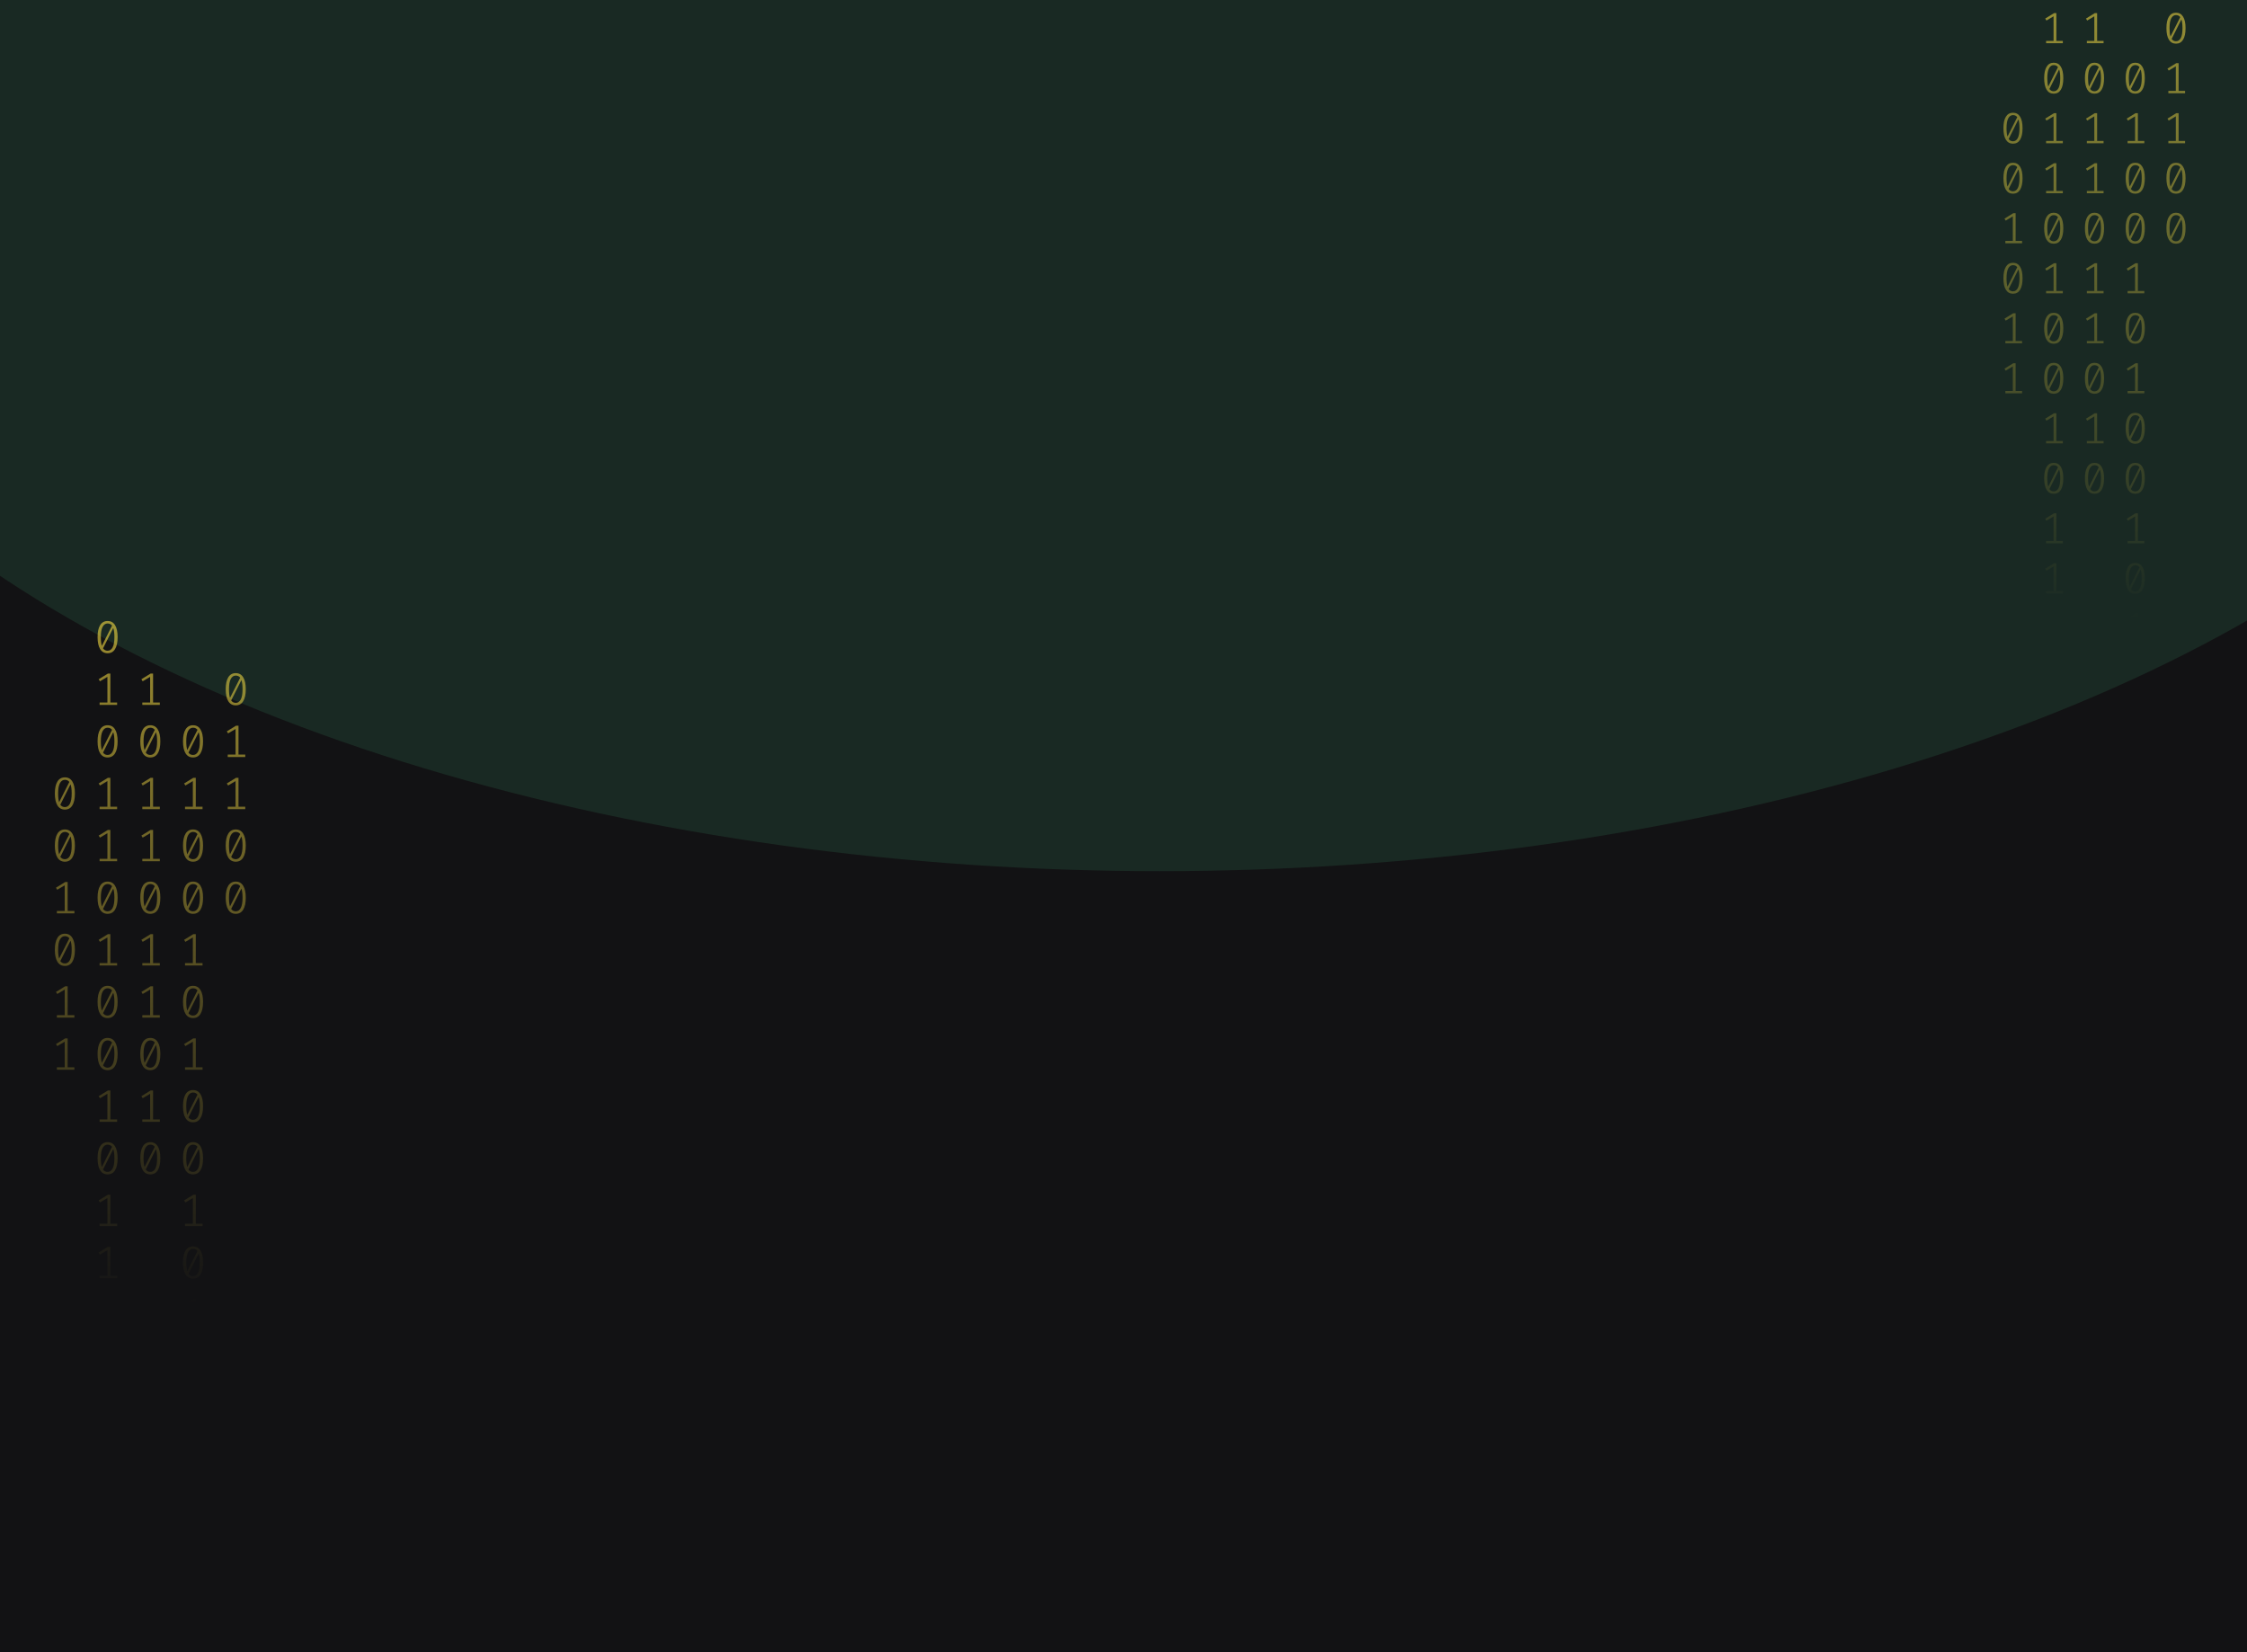 <svg width="1024" height="753" viewBox="0 0 1024 753" fill="none" xmlns="http://www.w3.org/2000/svg">
<g clip-path="url(#clip0_122_130)">
<rect width="1024" height="753" fill="#121214"/>
<g opacity="0.2" filter="url(#filter0_f_122_130)">
<ellipse cx="528.5" cy="47" rx="670.5" ry="350" fill="#35875D"/>
</g>
<path d="M49.035 283C50.53 283 51.662 283.63 52.431 284.891C53.213 286.138 53.605 287.953 53.605 290.336C53.605 292.719 53.213 294.541 52.431 295.802C51.662 297.063 50.53 297.693 49.035 297.693C47.554 297.693 46.422 297.063 45.639 295.802C44.856 294.541 44.465 292.719 44.465 290.336C44.465 287.967 44.856 286.152 45.639 284.891C46.422 283.63 47.554 283 49.035 283ZM45.953 290.336C45.953 292.026 46.107 293.35 46.415 294.306L51.068 285.099C50.579 284.448 49.901 284.122 49.035 284.122C48.071 284.122 47.316 284.635 46.771 285.66C46.226 286.672 45.953 288.23 45.953 290.336ZM49.035 296.55C50.013 296.55 50.775 296.044 51.32 295.033C51.865 294.008 52.137 292.442 52.137 290.336C52.137 288.549 51.963 287.163 51.613 286.18L46.96 295.469C47.463 296.19 48.154 296.55 49.035 296.55Z" fill="url(#paint0_linear_122_130)" fill-opacity="0.6"/>
<path d="M50.293 320.135H53.374V321.236H45.387V320.135H48.951V308.455L45.555 310.471L44.968 309.536L49.161 306.959H50.293V320.135Z" fill="url(#paint1_linear_122_130)" fill-opacity="0.6"/>
<path d="M49.035 330.502C50.53 330.502 51.662 331.133 52.431 332.393C53.213 333.64 53.605 335.455 53.605 337.838C53.605 340.221 53.213 342.043 52.431 343.304C51.662 344.565 50.53 345.195 49.035 345.195C47.554 345.195 46.422 344.565 45.639 343.304C44.856 342.043 44.465 340.221 44.465 337.838C44.465 335.469 44.856 333.654 45.639 332.393C46.422 331.133 47.554 330.502 49.035 330.502ZM45.953 337.838C45.953 339.529 46.107 340.852 46.415 341.808L51.068 332.601C50.579 331.95 49.901 331.624 49.035 331.624C48.071 331.624 47.316 332.137 46.771 333.162C46.226 334.174 45.953 335.732 45.953 337.838ZM49.035 344.052C50.013 344.052 50.775 343.546 51.32 342.535C51.865 341.51 52.137 339.944 52.137 337.838C52.137 336.051 51.963 334.665 51.613 333.682L46.96 342.971C47.463 343.692 48.154 344.052 49.035 344.052Z" fill="url(#paint2_linear_122_130)" fill-opacity="0.6"/>
<path d="M50.293 367.637H53.374V368.738H45.387V367.637H48.951V355.957L45.555 357.973L44.968 357.038L49.161 354.461H50.293V367.637Z" fill="url(#paint3_linear_122_130)" fill-opacity="0.6"/>
<path d="M50.293 391.388H53.374V392.489H45.387V391.388H48.951V379.708L45.555 381.724L44.968 380.789L49.161 378.212H50.293V391.388Z" fill="url(#paint4_linear_122_130)" fill-opacity="0.6"/>
<path d="M49.035 401.755C50.53 401.755 51.662 402.386 52.431 403.646C53.213 404.893 53.605 406.708 53.605 409.091C53.605 411.474 53.213 413.296 52.431 414.557C51.662 415.818 50.53 416.448 49.035 416.448C47.554 416.448 46.422 415.818 45.639 414.557C44.856 413.296 44.465 411.474 44.465 409.091C44.465 406.722 44.856 404.907 45.639 403.646C46.422 402.386 47.554 401.755 49.035 401.755ZM45.953 409.091C45.953 410.782 46.107 412.105 46.415 413.061L51.068 403.854C50.579 403.203 49.901 402.878 49.035 402.878C48.071 402.878 47.316 403.39 46.771 404.415C46.226 405.427 45.953 406.985 45.953 409.091ZM49.035 415.305C50.013 415.305 50.775 414.8 51.32 413.788C51.865 412.763 52.137 411.197 52.137 409.091C52.137 407.304 51.963 405.919 51.613 404.935L46.96 414.225C47.463 414.945 48.154 415.305 49.035 415.305Z" fill="url(#paint5_linear_122_130)" fill-opacity="0.6"/>
<path d="M50.293 438.89H53.374V439.992H45.387V438.89H48.951V427.21L45.555 429.226L44.968 428.291L49.161 425.714H50.293V438.89Z" fill="url(#paint6_linear_122_130)" fill-opacity="0.6"/>
<path d="M49.035 449.257C50.53 449.257 51.662 449.888 52.431 451.149C53.213 452.396 53.605 454.211 53.605 456.594C53.605 458.977 53.213 460.798 52.431 462.059C51.662 463.32 50.53 463.95 49.035 463.95C47.554 463.95 46.422 463.32 45.639 462.059C44.856 460.798 44.465 458.977 44.465 456.594C44.465 454.224 44.856 452.409 45.639 451.149C46.422 449.888 47.554 449.257 49.035 449.257ZM45.953 456.594C45.953 458.284 46.107 459.607 46.415 460.563L51.068 451.356C50.579 450.705 49.901 450.38 49.035 450.38C48.071 450.38 47.316 450.892 46.771 451.918C46.226 452.929 45.953 454.488 45.953 456.594ZM49.035 462.807C50.013 462.807 50.775 462.302 51.32 461.29C51.865 460.265 52.137 458.699 52.137 456.594C52.137 454.806 51.963 453.421 51.613 452.437L46.96 461.727C47.463 462.447 48.154 462.807 49.035 462.807Z" fill="url(#paint7_linear_122_130)" fill-opacity="0.6"/>
<path d="M49.035 473.008C50.53 473.008 51.662 473.639 52.431 474.9C53.213 476.147 53.605 477.962 53.605 480.345C53.605 482.728 53.213 484.549 52.431 485.81C51.662 487.071 50.53 487.701 49.035 487.701C47.554 487.701 46.422 487.071 45.639 485.81C44.856 484.549 44.465 482.728 44.465 480.345C44.465 477.975 44.856 476.16 45.639 474.9C46.422 473.639 47.554 473.008 49.035 473.008ZM45.953 480.345C45.953 482.035 46.107 483.358 46.415 484.314L51.068 475.107C50.579 474.456 49.901 474.131 49.035 474.131C48.071 474.131 47.316 474.643 46.771 475.669C46.226 476.68 45.953 478.239 45.953 480.345ZM49.035 486.558C50.013 486.558 50.775 486.053 51.32 485.041C51.865 484.016 52.137 482.451 52.137 480.345C52.137 478.557 51.963 477.172 51.613 476.188L46.96 485.478C47.463 486.198 48.154 486.558 49.035 486.558Z" fill="url(#paint8_linear_122_130)" fill-opacity="0.6"/>
<path d="M50.293 510.143H53.374V511.245H45.387V510.143H48.951V498.464L45.555 500.48L44.968 499.544L49.161 496.967H50.293V510.143Z" fill="url(#paint9_linear_122_130)" fill-opacity="0.6"/>
<path d="M49.035 520.511C50.53 520.511 51.662 521.141 52.431 522.402C53.213 523.649 53.605 525.464 53.605 527.847C53.605 530.23 53.213 532.052 52.431 533.312C51.662 534.573 50.53 535.204 49.035 535.204C47.554 535.204 46.422 534.573 45.639 533.312C44.856 532.052 44.465 530.23 44.465 527.847C44.465 525.478 44.856 523.663 45.639 522.402C46.422 521.141 47.554 520.511 49.035 520.511ZM45.953 527.847C45.953 529.537 46.107 530.86 46.415 531.816L51.068 522.61C50.579 521.958 49.901 521.633 49.035 521.633C48.071 521.633 47.316 522.145 46.771 523.171C46.226 524.182 45.953 525.741 45.953 527.847ZM49.035 534.061C50.013 534.061 50.775 533.555 51.32 532.543C51.865 531.518 52.137 529.953 52.137 527.847C52.137 526.059 51.963 524.674 51.613 523.69L46.96 532.98C47.463 533.7 48.154 534.061 49.035 534.061Z" fill="url(#paint10_linear_122_130)" fill-opacity="0.6"/>
<path d="M50.293 557.645H53.374V558.747H45.387V557.645H48.951V545.966L45.555 547.982L44.968 547.046L49.161 544.469H50.293V557.645Z" fill="url(#paint11_linear_122_130)" fill-opacity="0.6"/>
<path d="M50.293 581.396H53.374V582.498H45.387V581.396H48.951V569.717L45.555 571.733L44.968 570.798L49.161 568.221H50.293V581.396Z" fill="url(#paint12_linear_122_130)" fill-opacity="0.6"/>
<path d="M87.965 330.502C89.46 330.502 90.592 331.133 91.361 332.393C92.144 333.64 92.535 335.455 92.535 337.838C92.535 340.221 92.144 342.043 91.361 343.304C90.592 344.565 89.46 345.195 87.965 345.195C86.484 345.195 85.352 344.565 84.569 343.304C83.787 342.043 83.395 340.221 83.395 337.838C83.395 335.469 83.787 333.654 84.569 332.393C85.352 331.133 86.484 330.502 87.965 330.502ZM84.884 337.838C84.884 339.529 85.037 340.852 85.345 341.808L89.999 332.601C89.509 331.95 88.832 331.624 87.965 331.624C87.001 331.624 86.246 332.137 85.701 333.162C85.156 334.174 84.884 335.732 84.884 337.838ZM87.965 344.052C88.943 344.052 89.705 343.546 90.25 342.535C90.795 341.51 91.067 339.944 91.067 337.838C91.067 336.051 90.893 334.665 90.543 333.682L85.89 342.971C86.393 343.692 87.085 344.052 87.965 344.052Z" fill="url(#paint13_linear_122_130)" fill-opacity="0.6"/>
<path d="M89.223 367.637H92.304V368.738H84.318V367.637H87.881V355.957L84.485 357.973L83.898 357.038L88.091 354.461H89.223V367.637Z" fill="url(#paint14_linear_122_130)" fill-opacity="0.6"/>
<path d="M87.965 378.004C89.46 378.004 90.592 378.635 91.361 379.895C92.144 381.142 92.535 382.957 92.535 385.34C92.535 387.723 92.144 389.545 91.361 390.806C90.592 392.067 89.46 392.697 87.965 392.697C86.484 392.697 85.352 392.067 84.569 390.806C83.787 389.545 83.395 387.723 83.395 385.34C83.395 382.971 83.787 381.156 84.569 379.895C85.352 378.635 86.484 378.004 87.965 378.004ZM84.884 385.34C84.884 387.031 85.037 388.354 85.345 389.31L89.999 380.103C89.509 379.452 88.832 379.126 87.965 379.126C87.001 379.126 86.246 379.639 85.701 380.664C85.156 381.676 84.884 383.234 84.884 385.34ZM87.965 391.554C88.943 391.554 89.705 391.049 90.25 390.037C90.795 389.012 91.067 387.446 91.067 385.34C91.067 383.553 90.893 382.168 90.543 381.184L85.89 390.474C86.393 391.194 87.085 391.554 87.965 391.554Z" fill="url(#paint15_linear_122_130)" fill-opacity="0.6"/>
<path d="M87.965 401.755C89.46 401.755 90.592 402.386 91.361 403.646C92.144 404.893 92.535 406.708 92.535 409.091C92.535 411.474 92.144 413.296 91.361 414.557C90.592 415.818 89.46 416.448 87.965 416.448C86.484 416.448 85.352 415.818 84.569 414.557C83.787 413.296 83.395 411.474 83.395 409.091C83.395 406.722 83.787 404.907 84.569 403.646C85.352 402.386 86.484 401.755 87.965 401.755ZM84.884 409.091C84.884 410.782 85.037 412.105 85.345 413.061L89.999 403.854C89.509 403.203 88.832 402.878 87.965 402.878C87.001 402.878 86.246 403.39 85.701 404.415C85.156 405.427 84.884 406.985 84.884 409.091ZM87.965 415.305C88.943 415.305 89.705 414.8 90.25 413.788C90.795 412.763 91.067 411.197 91.067 409.091C91.067 407.304 90.893 405.919 90.543 404.935L85.89 414.225C86.393 414.945 87.085 415.305 87.965 415.305Z" fill="url(#paint16_linear_122_130)" fill-opacity="0.6"/>
<path d="M89.223 438.89H92.304V439.992H84.318V438.89H87.881V427.21L84.485 429.226L83.898 428.291L88.091 425.714H89.223V438.89Z" fill="url(#paint17_linear_122_130)" fill-opacity="0.6"/>
<path d="M87.965 449.257C89.46 449.257 90.592 449.888 91.361 451.149C92.144 452.396 92.535 454.211 92.535 456.594C92.535 458.977 92.144 460.798 91.361 462.059C90.592 463.32 89.46 463.95 87.965 463.95C86.484 463.95 85.352 463.32 84.569 462.059C83.787 460.798 83.395 458.977 83.395 456.594C83.395 454.224 83.787 452.409 84.569 451.149C85.352 449.888 86.484 449.257 87.965 449.257ZM84.884 456.594C84.884 458.284 85.037 459.607 85.345 460.563L89.999 451.356C89.509 450.705 88.832 450.38 87.965 450.38C87.001 450.38 86.246 450.892 85.701 451.918C85.156 452.929 84.884 454.488 84.884 456.594ZM87.965 462.807C88.943 462.807 89.705 462.302 90.25 461.29C90.795 460.265 91.067 458.699 91.067 456.594C91.067 454.806 90.893 453.421 90.543 452.437L85.89 461.727C86.393 462.447 87.085 462.807 87.965 462.807Z" fill="url(#paint18_linear_122_130)" fill-opacity="0.6"/>
<path d="M89.223 486.392H92.304V487.494H84.318V486.392H87.881V474.713L84.485 476.728L83.898 475.793L88.091 473.216H89.223V486.392Z" fill="url(#paint19_linear_122_130)" fill-opacity="0.6"/>
<path d="M87.965 496.76C89.46 496.76 90.592 497.39 91.361 498.651C92.144 499.898 92.535 501.713 92.535 504.096C92.535 506.479 92.144 508.301 91.361 509.561C90.592 510.822 89.46 511.453 87.965 511.453C86.484 511.453 85.352 510.822 84.569 509.561C83.787 508.301 83.395 506.479 83.395 504.096C83.395 501.726 83.787 499.911 84.569 498.651C85.352 497.39 86.484 496.76 87.965 496.76ZM84.884 504.096C84.884 505.786 85.037 507.109 85.345 508.065L89.999 498.859C89.509 498.207 88.832 497.882 87.965 497.882C87.001 497.882 86.246 498.394 85.701 499.42C85.156 500.431 84.884 501.99 84.884 504.096ZM87.965 510.31C88.943 510.31 89.705 509.804 90.25 508.792C90.795 507.767 91.067 506.202 91.067 504.096C91.067 502.308 90.893 500.923 90.543 499.939L85.89 509.229C86.393 509.949 87.085 510.31 87.965 510.31Z" fill="url(#paint20_linear_122_130)" fill-opacity="0.6"/>
<path d="M87.965 520.511C89.46 520.511 90.592 521.141 91.361 522.402C92.144 523.649 92.535 525.464 92.535 527.847C92.535 530.23 92.144 532.052 91.361 533.312C90.592 534.573 89.46 535.204 87.965 535.204C86.484 535.204 85.352 534.573 84.569 533.312C83.787 532.052 83.395 530.23 83.395 527.847C83.395 525.478 83.787 523.663 84.569 522.402C85.352 521.141 86.484 520.511 87.965 520.511ZM84.884 527.847C84.884 529.537 85.037 530.86 85.345 531.816L89.999 522.61C89.509 521.958 88.832 521.633 87.965 521.633C87.001 521.633 86.246 522.145 85.701 523.171C85.156 524.182 84.884 525.741 84.884 527.847ZM87.965 534.061C88.943 534.061 89.705 533.555 90.25 532.543C90.795 531.518 91.067 529.953 91.067 527.847C91.067 526.059 90.893 524.674 90.543 523.69L85.89 532.98C86.393 533.7 87.085 534.061 87.965 534.061Z" fill="url(#paint21_linear_122_130)" fill-opacity="0.6"/>
<path d="M89.223 557.645H92.304V558.747H84.318V557.645H87.881V545.966L84.485 547.982L83.898 547.046L88.091 544.469H89.223V557.645Z" fill="url(#paint22_linear_122_130)" fill-opacity="0.6"/>
<path d="M87.965 568.013C89.46 568.013 90.592 568.643 91.361 569.904C92.144 571.151 92.535 572.966 92.535 575.349C92.535 577.732 92.144 579.554 91.361 580.815C90.592 582.075 89.46 582.706 87.965 582.706C86.484 582.706 85.352 582.075 84.569 580.815C83.787 579.554 83.395 577.732 83.395 575.349C83.395 572.98 83.787 571.165 84.569 569.904C85.352 568.643 86.484 568.013 87.965 568.013ZM84.884 575.349C84.884 577.039 85.037 578.362 85.345 579.318L89.999 570.112C89.509 569.461 88.832 569.135 87.965 569.135C87.001 569.135 86.246 569.648 85.701 570.673C85.156 571.684 84.884 573.243 84.884 575.349ZM87.965 581.563C88.943 581.563 89.705 581.057 90.25 580.046C90.795 579.02 91.067 577.455 91.067 575.349C91.067 573.562 90.893 572.176 90.543 571.192L85.89 580.482C86.393 581.202 87.085 581.563 87.965 581.563Z" fill="url(#paint23_linear_122_130)" fill-opacity="0.6"/>
<path d="M89.223 605.148H92.304V606.249H84.318V605.148H87.881V593.468L84.485 595.484L83.898 594.549L88.091 591.972H89.223V605.148Z" fill="url(#paint24_linear_122_130)" fill-opacity="0.6"/>
<path d="M89.223 628.899H92.304V630H84.318V628.899H87.881V617.219L84.485 619.235L83.898 618.3L88.091 615.723H89.223V628.899Z" fill="url(#paint25_linear_122_130)" fill-opacity="0.6"/>
<path d="M29.57 354.253C31.065 354.253 32.197 354.884 32.966 356.144C33.748 357.391 34.14 359.206 34.14 361.589C34.14 363.972 33.748 365.794 32.966 367.055C32.197 368.316 31.065 368.946 29.57 368.946C28.088 368.946 26.956 368.316 26.174 367.055C25.391 365.794 25 363.972 25 361.589C25 359.22 25.391 357.405 26.174 356.144C26.956 354.884 28.088 354.253 29.57 354.253ZM26.488 361.589C26.488 363.28 26.642 364.603 26.95 365.559L31.603 356.352C31.114 355.701 30.436 355.375 29.57 355.375C28.605 355.375 27.851 355.888 27.306 356.913C26.761 357.925 26.488 359.483 26.488 361.589ZM29.57 367.803C30.548 367.803 31.31 367.297 31.855 366.286C32.4 365.261 32.672 363.695 32.672 361.589C32.672 359.802 32.498 358.417 32.148 357.433L27.494 366.722C27.998 367.443 28.689 367.803 29.57 367.803Z" fill="url(#paint26_linear_122_130)" fill-opacity="0.6"/>
<path d="M29.57 378.004C31.065 378.004 32.197 378.635 32.966 379.895C33.748 381.142 34.14 382.957 34.14 385.34C34.14 387.723 33.748 389.545 32.966 390.806C32.197 392.067 31.065 392.697 29.57 392.697C28.088 392.697 26.956 392.067 26.174 390.806C25.391 389.545 25 387.723 25 385.34C25 382.971 25.391 381.156 26.174 379.895C26.956 378.635 28.088 378.004 29.57 378.004ZM26.488 385.34C26.488 387.031 26.642 388.354 26.95 389.31L31.603 380.103C31.114 379.452 30.436 379.126 29.57 379.126C28.605 379.126 27.851 379.639 27.306 380.664C26.761 381.676 26.488 383.234 26.488 385.34ZM29.57 391.554C30.548 391.554 31.31 391.049 31.855 390.037C32.4 389.012 32.672 387.446 32.672 385.34C32.672 383.553 32.498 382.168 32.148 381.184L27.494 390.474C27.998 391.194 28.689 391.554 29.57 391.554Z" fill="url(#paint27_linear_122_130)" fill-opacity="0.6"/>
<path d="M30.828 415.139H33.909V416.24H25.922V415.139H29.486V403.459L26.09 405.475L25.503 404.54L29.696 401.963H30.828V415.139Z" fill="url(#paint28_linear_122_130)" fill-opacity="0.6"/>
<path d="M29.57 425.506C31.065 425.506 32.197 426.137 32.966 427.398C33.748 428.644 34.14 430.459 34.14 432.842C34.14 435.225 33.748 437.047 32.966 438.308C32.197 439.569 31.065 440.199 29.57 440.199C28.088 440.199 26.956 439.569 26.174 438.308C25.391 437.047 25 435.225 25 432.842C25 430.473 25.391 428.658 26.174 427.398C26.956 426.137 28.088 425.506 29.57 425.506ZM26.488 432.842C26.488 434.533 26.642 435.856 26.95 436.812L31.603 427.605C31.114 426.954 30.436 426.629 29.57 426.629C28.605 426.629 27.851 427.141 27.306 428.166C26.761 429.178 26.488 430.737 26.488 432.842ZM29.57 439.056C30.548 439.056 31.31 438.551 31.855 437.539C32.4 436.514 32.672 434.948 32.672 432.842C32.672 431.055 32.498 429.67 32.148 428.686L27.494 437.976C27.998 438.696 28.689 439.056 29.57 439.056Z" fill="url(#paint29_linear_122_130)" fill-opacity="0.6"/>
<path d="M30.828 462.641H33.909V463.743H25.922V462.641H29.486V450.962L26.09 452.977L25.503 452.042L29.696 449.465H30.828V462.641Z" fill="url(#paint30_linear_122_130)" fill-opacity="0.6"/>
<path d="M30.828 486.392H33.909V487.494H25.922V486.392H29.486V474.713L26.09 476.728L25.503 475.793L29.696 473.216H30.828V486.392Z" fill="url(#paint31_linear_122_130)" fill-opacity="0.6"/>
<path d="M69.758 320.135H72.839V321.236H64.853V320.135H68.416V308.455L65.02 310.471L64.433 309.536L68.626 306.959H69.758V320.135Z" fill="url(#paint32_linear_122_130)" fill-opacity="0.6"/>
<path d="M68.5 330.502C69.995 330.502 71.127 331.133 71.896 332.393C72.678 333.64 73.07 335.455 73.07 337.838C73.07 340.221 72.678 342.043 71.896 343.304C71.127 344.565 69.995 345.195 68.5 345.195C67.019 345.195 65.887 344.565 65.104 343.304C64.322 342.043 63.93 340.221 63.93 337.838C63.93 335.469 64.322 333.654 65.104 332.393C65.887 331.133 67.019 330.502 68.5 330.502ZM65.418 337.838C65.418 339.529 65.572 340.852 65.88 341.808L70.533 332.601C70.044 331.95 69.366 331.624 68.5 331.624C67.536 331.624 66.781 332.137 66.236 333.162C65.691 334.174 65.418 335.732 65.418 337.838ZM68.5 344.052C69.478 344.052 70.24 343.546 70.785 342.535C71.33 341.51 71.602 339.944 71.602 337.838C71.602 336.051 71.428 334.665 71.078 333.682L66.425 342.971C66.928 343.692 67.62 344.052 68.5 344.052Z" fill="url(#paint33_linear_122_130)" fill-opacity="0.6"/>
<path d="M69.758 367.637H72.839V368.738H64.853V367.637H68.416V355.957L65.02 357.973L64.433 357.038L68.626 354.461H69.758V367.637Z" fill="url(#paint34_linear_122_130)" fill-opacity="0.6"/>
<path d="M69.758 391.388H72.839V392.489H64.853V391.388H68.416V379.708L65.02 381.724L64.433 380.789L68.626 378.212H69.758V391.388Z" fill="url(#paint35_linear_122_130)" fill-opacity="0.6"/>
<path d="M68.5 401.755C69.995 401.755 71.127 402.386 71.896 403.646C72.678 404.893 73.07 406.708 73.07 409.091C73.07 411.474 72.678 413.296 71.896 414.557C71.127 415.818 69.995 416.448 68.5 416.448C67.019 416.448 65.887 415.818 65.104 414.557C64.322 413.296 63.93 411.474 63.93 409.091C63.93 406.722 64.322 404.907 65.104 403.646C65.887 402.386 67.019 401.755 68.5 401.755ZM65.418 409.091C65.418 410.782 65.572 412.105 65.88 413.061L70.533 403.854C70.044 403.203 69.366 402.878 68.5 402.878C67.536 402.878 66.781 403.39 66.236 404.415C65.691 405.427 65.418 406.985 65.418 409.091ZM68.5 415.305C69.478 415.305 70.24 414.8 70.785 413.788C71.33 412.763 71.602 411.197 71.602 409.091C71.602 407.304 71.428 405.919 71.078 404.935L66.425 414.225C66.928 414.945 67.62 415.305 68.5 415.305Z" fill="url(#paint36_linear_122_130)" fill-opacity="0.6"/>
<path d="M69.758 438.89H72.839V439.992H64.853V438.89H68.416V427.21L65.02 429.226L64.433 428.291L68.626 425.714H69.758V438.89Z" fill="url(#paint37_linear_122_130)" fill-opacity="0.6"/>
<path d="M69.758 462.641H72.839V463.743H64.853V462.641H68.416V450.962L65.02 452.977L64.433 452.042L68.626 449.465H69.758V462.641Z" fill="url(#paint38_linear_122_130)" fill-opacity="0.6"/>
<path d="M68.5 473.008C69.995 473.008 71.127 473.639 71.896 474.9C72.678 476.147 73.07 477.962 73.07 480.345C73.07 482.728 72.678 484.549 71.896 485.81C71.127 487.071 69.995 487.701 68.5 487.701C67.019 487.701 65.887 487.071 65.104 485.81C64.322 484.549 63.93 482.728 63.93 480.345C63.93 477.975 64.322 476.16 65.104 474.9C65.887 473.639 67.019 473.008 68.5 473.008ZM65.418 480.345C65.418 482.035 65.572 483.358 65.88 484.314L70.533 475.107C70.044 474.456 69.366 474.131 68.5 474.131C67.536 474.131 66.781 474.643 66.236 475.669C65.691 476.68 65.418 478.239 65.418 480.345ZM68.5 486.558C69.478 486.558 70.24 486.053 70.785 485.041C71.33 484.016 71.602 482.451 71.602 480.345C71.602 478.557 71.428 477.172 71.078 476.188L66.425 485.478C66.928 486.198 67.62 486.558 68.5 486.558Z" fill="url(#paint39_linear_122_130)" fill-opacity="0.6"/>
<path d="M69.758 510.143H72.839V511.245H64.853V510.143H68.416V498.464L65.02 500.48L64.433 499.544L68.626 496.967H69.758V510.143Z" fill="url(#paint40_linear_122_130)" fill-opacity="0.6"/>
<path d="M68.5 520.511C69.995 520.511 71.127 521.141 71.896 522.402C72.678 523.649 73.07 525.464 73.07 527.847C73.07 530.23 72.678 532.052 71.896 533.312C71.127 534.573 69.995 535.204 68.5 535.204C67.019 535.204 65.887 534.573 65.104 533.312C64.322 532.052 63.93 530.23 63.93 527.847C63.93 525.478 64.322 523.663 65.104 522.402C65.887 521.141 67.019 520.511 68.5 520.511ZM65.418 527.847C65.418 529.537 65.572 530.86 65.88 531.816L70.533 522.61C70.044 521.958 69.366 521.633 68.5 521.633C67.536 521.633 66.781 522.145 66.236 523.171C65.691 524.182 65.418 525.741 65.418 527.847ZM68.5 534.061C69.478 534.061 70.24 533.555 70.785 532.543C71.33 531.518 71.602 529.953 71.602 527.847C71.602 526.059 71.428 524.674 71.078 523.69L66.425 532.98C66.928 533.7 67.62 534.061 68.5 534.061Z" fill="url(#paint41_linear_122_130)" fill-opacity="0.6"/>
<path d="M107.43 306.751C108.926 306.751 110.057 307.381 110.826 308.642C111.609 309.889 112 311.704 112 314.087C112 316.47 111.609 318.292 110.826 319.553C110.057 320.814 108.926 321.444 107.43 321.444C105.949 321.444 104.817 320.814 104.034 319.553C103.252 318.292 102.86 316.47 102.86 314.087C102.86 311.718 103.252 309.903 104.034 308.642C104.817 307.381 105.949 306.751 107.43 306.751ZM104.349 314.087C104.349 315.777 104.502 317.101 104.81 318.057L109.464 308.85C108.974 308.199 108.297 307.873 107.43 307.873C106.466 307.873 105.711 308.386 105.166 309.411C104.621 310.423 104.349 311.981 104.349 314.087ZM107.43 320.301C108.408 320.301 109.17 319.795 109.715 318.784C110.26 317.759 110.533 316.193 110.533 314.087C110.533 312.3 110.358 310.914 110.009 309.931L105.355 319.22C105.858 319.941 106.55 320.301 107.43 320.301Z" fill="url(#paint42_linear_122_130)" fill-opacity="0.6"/>
<path d="M108.688 343.886H111.769V344.987H103.783V343.886H107.346V332.206L103.95 334.222L103.363 333.287L107.556 330.71H108.688V343.886Z" fill="url(#paint43_linear_122_130)" fill-opacity="0.6"/>
<path d="M108.688 367.637H111.769V368.738H103.783V367.637H107.346V355.957L103.95 357.973L103.363 357.038L107.556 354.461H108.688V367.637Z" fill="url(#paint44_linear_122_130)" fill-opacity="0.6"/>
<path d="M107.43 378.004C108.926 378.004 110.057 378.635 110.826 379.895C111.609 381.142 112 382.957 112 385.34C112 387.723 111.609 389.545 110.826 390.806C110.057 392.067 108.926 392.697 107.43 392.697C105.949 392.697 104.817 392.067 104.034 390.806C103.252 389.545 102.86 387.723 102.86 385.34C102.86 382.971 103.252 381.156 104.034 379.895C104.817 378.635 105.949 378.004 107.43 378.004ZM104.349 385.34C104.349 387.031 104.502 388.354 104.81 389.31L109.464 380.103C108.974 379.452 108.297 379.126 107.43 379.126C106.466 379.126 105.711 379.639 105.166 380.664C104.621 381.676 104.349 383.234 104.349 385.34ZM107.43 391.554C108.408 391.554 109.17 391.049 109.715 390.037C110.26 389.012 110.533 387.446 110.533 385.34C110.533 383.553 110.358 382.168 110.009 381.184L105.355 390.474C105.858 391.194 106.55 391.554 107.43 391.554Z" fill="url(#paint45_linear_122_130)" fill-opacity="0.6"/>
<path d="M107.43 401.755C108.926 401.755 110.057 402.386 110.826 403.646C111.609 404.893 112 406.708 112 409.091C112 411.474 111.609 413.296 110.826 414.557C110.057 415.818 108.926 416.448 107.43 416.448C105.949 416.448 104.817 415.818 104.034 414.557C103.252 413.296 102.86 411.474 102.86 409.091C102.86 406.722 103.252 404.907 104.034 403.646C104.817 402.386 105.949 401.755 107.43 401.755ZM104.349 409.091C104.349 410.782 104.502 412.105 104.81 413.061L109.464 403.854C108.974 403.203 108.297 402.878 107.43 402.878C106.466 402.878 105.711 403.39 105.166 404.415C104.621 405.427 104.349 406.985 104.349 409.091ZM107.43 415.305C108.408 415.305 109.17 414.8 109.715 413.788C110.26 412.763 110.533 411.197 110.533 409.091C110.533 407.304 110.358 405.919 110.009 404.935L105.355 414.225C105.858 414.945 106.55 415.305 107.43 415.305Z" fill="url(#paint46_linear_122_130)" fill-opacity="0.6"/>
<g opacity="0.6">
<path d="M935.93 -17C937.356 -17 938.436 -16.395 939.17 -15.185C939.916 -13.989 940.29 -12.247 940.29 -9.96C940.29 -7.673 939.916 -5.925 939.17 -4.715C938.436 -3.505 937.356 -2.9 935.93 -2.9C934.517 -2.9 933.437 -3.505 932.69 -4.715C931.943 -5.925 931.57 -7.673 931.57 -9.96C931.57 -12.233 931.943 -13.975 932.69 -15.185C933.437 -16.395 934.517 -17 935.93 -17ZM932.99 -9.96C932.99 -8.338 933.137 -7.068 933.43 -6.151L937.87 -14.986C937.403 -15.611 936.756 -15.923 935.93 -15.923C935.01 -15.923 934.29 -15.431 933.77 -14.447C933.25 -13.477 932.99 -11.981 932.99 -9.96ZM935.93 -3.997C936.863 -3.997 937.59 -4.482 938.11 -5.453C938.63 -6.436 938.89 -7.939 938.89 -9.96C938.89 -11.675 938.723 -13.005 938.39 -13.949L933.95 -5.034C934.43 -4.342 935.09 -3.997 935.93 -3.997Z" fill="url(#paint47_linear_122_130)"/>
<path d="M937.13 18.637H940.07V19.694H932.45V18.637H935.85V7.428L932.61 9.363L932.05 8.465L936.05 5.992H937.13V18.637Z" fill="url(#paint48_linear_122_130)"/>
<path d="M935.93 28.586C937.356 28.586 938.436 29.191 939.17 30.401C939.916 31.597 940.29 33.339 940.29 35.626C940.29 37.913 939.916 39.661 939.17 40.871C938.436 42.081 937.356 42.686 935.93 42.686C934.517 42.686 933.437 42.081 932.69 40.871C931.943 39.661 931.57 37.913 931.57 35.626C931.57 33.352 931.943 31.61 932.69 30.401C933.437 29.191 934.517 28.586 935.93 28.586ZM932.99 35.626C932.99 37.248 933.137 38.518 933.43 39.435L937.87 30.6C937.403 29.975 936.756 29.663 935.93 29.663C935.01 29.663 934.29 30.154 933.77 31.138C933.25 32.109 932.99 33.605 932.99 35.626ZM935.93 41.589C936.863 41.589 937.59 41.104 938.11 40.133C938.63 39.149 938.89 37.647 938.89 35.626C938.89 33.911 938.723 32.581 938.39 31.637L933.95 40.552C934.43 41.243 935.09 41.589 935.93 41.589Z" fill="url(#paint49_linear_122_130)"/>
<path d="M937.13 64.222H940.07V65.279H932.45V64.222H935.85V53.014L932.61 54.948L932.05 54.051L936.05 51.578H937.13V64.222Z" fill="url(#paint50_linear_122_130)"/>
<path d="M937.13 87.015H940.07V88.072H932.45V87.015H935.85V75.807L932.61 77.741L932.05 76.844L936.05 74.371H937.13V87.015Z" fill="url(#paint51_linear_122_130)"/>
<path d="M935.93 96.964C937.356 96.964 938.436 97.569 939.17 98.779C939.916 99.975 940.29 101.717 940.29 104.004C940.29 106.291 939.916 108.039 939.17 109.249C938.436 110.459 937.356 111.064 935.93 111.064C934.517 111.064 933.437 110.459 932.69 109.249C931.943 108.039 931.57 106.291 931.57 104.004C931.57 101.731 931.943 99.989 932.69 98.779C933.437 97.569 934.517 96.964 935.93 96.964ZM932.99 104.004C932.99 105.626 933.137 106.896 933.43 107.813L937.87 98.978C937.403 98.353 936.756 98.041 935.93 98.041C935.01 98.041 934.29 98.533 933.77 99.517C933.25 100.487 932.99 101.983 932.99 104.004ZM935.93 109.967C936.863 109.967 937.59 109.482 938.11 108.511C938.63 107.528 938.89 106.025 938.89 104.004C938.89 102.289 938.723 100.959 938.39 100.015L933.95 108.93C934.43 109.622 935.09 109.967 935.93 109.967Z" fill="url(#paint52_linear_122_130)"/>
<path d="M937.13 132.601H940.07V133.658H932.45V132.601H935.85V121.392L932.61 123.327L932.05 122.429L936.05 119.956H937.13V132.601Z" fill="url(#paint53_linear_122_130)"/>
<path d="M935.93 142.55C937.356 142.55 938.436 143.155 939.17 144.365C939.916 145.561 940.29 147.303 940.29 149.59C940.29 151.877 939.916 153.625 939.17 154.835C938.436 156.045 937.356 156.65 935.93 156.65C934.517 156.65 933.437 156.045 932.69 154.835C931.943 153.625 931.57 151.877 931.57 149.59C931.57 147.316 931.943 145.574 932.69 144.365C933.437 143.155 934.517 142.55 935.93 142.55ZM932.99 149.59C932.99 151.212 933.137 152.482 933.43 153.399L937.87 144.564C937.403 143.939 936.756 143.627 935.93 143.627C935.01 143.627 934.29 144.119 933.77 145.102C933.25 146.073 932.99 147.569 932.99 149.59ZM935.93 155.553C936.863 155.553 937.59 155.068 938.11 154.097C938.63 153.113 938.89 151.611 938.89 149.59C938.89 147.875 938.723 146.545 938.39 145.601L933.95 154.516C934.43 155.207 935.09 155.553 935.93 155.553Z" fill="url(#paint54_linear_122_130)"/>
<path d="M935.93 165.342C937.356 165.342 938.436 165.947 939.17 167.157C939.916 168.354 940.29 170.096 940.29 172.383C940.29 174.669 939.916 176.418 939.17 177.628C938.436 178.838 937.356 179.443 935.93 179.443C934.517 179.443 933.437 178.838 932.69 177.628C931.943 176.418 931.57 174.669 931.57 172.383C931.57 170.109 931.943 168.367 932.69 167.157C933.437 165.947 934.517 165.342 935.93 165.342ZM932.99 172.383C932.99 174.005 933.137 175.274 933.43 176.192L937.87 167.357C937.403 166.732 936.756 166.419 935.93 166.419C935.01 166.419 934.29 166.911 933.77 167.895C933.25 168.866 932.99 170.362 932.99 172.383ZM935.93 178.346C936.863 178.346 937.59 177.86 938.11 176.89C938.63 175.906 938.89 174.404 938.89 172.383C938.89 170.667 938.723 169.338 938.39 168.394L933.95 177.309C934.43 178 935.09 178.346 935.93 178.346Z" fill="url(#paint55_linear_122_130)"/>
<path d="M937.13 200.979H940.07V202.036H932.45V200.979H935.85V189.771L932.61 191.705L932.05 190.808L936.05 188.335H937.13V200.979Z" fill="url(#paint56_linear_122_130)"/>
<path d="M935.93 210.928C937.356 210.928 938.436 211.533 939.17 212.743C939.916 213.94 940.29 215.681 940.29 217.968C940.29 220.255 939.916 222.003 939.17 223.213C938.436 224.423 937.356 225.028 935.93 225.028C934.517 225.028 933.437 224.423 932.69 223.213C931.943 222.003 931.57 220.255 931.57 217.968C931.57 215.695 931.943 213.953 932.69 212.743C933.437 211.533 934.517 210.928 935.93 210.928ZM932.99 217.968C932.99 219.59 933.137 220.86 933.43 221.777L937.87 212.942C937.403 212.317 936.756 212.005 935.93 212.005C935.01 212.005 934.29 212.497 933.77 213.481C933.25 214.451 932.99 215.947 932.99 217.968ZM935.93 223.931C936.863 223.931 937.59 223.446 938.11 222.475C938.63 221.492 938.89 219.989 938.89 217.968C938.89 216.253 938.723 214.923 938.39 213.979L933.95 222.894C934.43 223.586 935.09 223.931 935.93 223.931Z" fill="url(#paint57_linear_122_130)"/>
<path d="M937.13 246.565H940.07V247.622H932.45V246.565H935.85V235.356L932.61 237.291L932.05 236.393L936.05 233.92H937.13V246.565Z" fill="url(#paint58_linear_122_130)"/>
<path d="M937.13 269.357H940.07V270.414H932.45V269.357H935.85V258.149L932.61 260.084L932.05 259.186L936.05 256.713H937.13V269.357Z" fill="url(#paint59_linear_122_130)"/>
<path d="M973.07 28.586C974.497 28.586 975.577 29.191 976.31 30.401C977.057 31.597 977.43 33.339 977.43 35.626C977.43 37.913 977.057 39.661 976.31 40.871C975.577 42.081 974.497 42.686 973.07 42.686C971.657 42.686 970.577 42.081 969.83 40.871C969.084 39.661 968.71 37.913 968.71 35.626C968.71 33.352 969.084 31.61 969.83 30.401C970.577 29.191 971.657 28.586 973.07 28.586ZM970.13 35.626C970.13 37.248 970.277 38.518 970.57 39.435L975.01 30.6C974.543 29.975 973.897 29.663 973.07 29.663C972.15 29.663 971.43 30.154 970.91 31.138C970.39 32.109 970.13 33.605 970.13 35.626ZM973.07 41.589C974.003 41.589 974.73 41.104 975.25 40.133C975.77 39.149 976.03 37.647 976.03 35.626C976.03 33.911 975.863 32.581 975.53 31.637L971.09 40.552C971.57 41.243 972.23 41.589 973.07 41.589Z" fill="url(#paint60_linear_122_130)"/>
<path d="M974.27 64.222H977.21V65.279H969.59V64.222H972.99V53.014L969.75 54.948L969.19 54.051L973.19 51.578H974.27V64.222Z" fill="url(#paint61_linear_122_130)"/>
<path d="M973.07 74.171C974.497 74.171 975.577 74.776 976.31 75.986C977.057 77.183 977.43 78.924 977.43 81.211C977.43 83.498 977.057 85.247 976.31 86.457C975.577 87.666 974.497 88.271 973.07 88.271C971.657 88.271 970.577 87.666 969.83 86.457C969.084 85.247 968.71 83.498 968.71 81.211C968.71 78.938 969.084 77.196 969.83 75.986C970.577 74.776 971.657 74.171 973.07 74.171ZM970.13 81.211C970.13 82.833 970.277 84.103 970.57 85.021L975.01 76.186C974.543 75.561 973.897 75.248 973.07 75.248C972.15 75.248 971.43 75.74 970.91 76.724C970.39 77.695 970.13 79.19 970.13 81.211ZM973.07 87.174C974.003 87.174 974.73 86.689 975.25 85.719C975.77 84.735 976.03 83.232 976.03 81.211C976.03 79.496 975.863 78.167 975.53 77.223L971.09 86.137C971.57 86.829 972.23 87.174 973.07 87.174Z" fill="url(#paint62_linear_122_130)"/>
<path d="M973.07 96.964C974.497 96.964 975.577 97.569 976.31 98.779C977.057 99.975 977.43 101.717 977.43 104.004C977.43 106.291 977.057 108.039 976.31 109.249C975.577 110.459 974.497 111.064 973.07 111.064C971.657 111.064 970.577 110.459 969.83 109.249C969.084 108.039 968.71 106.291 968.71 104.004C968.71 101.731 969.084 99.989 969.83 98.779C970.577 97.569 971.657 96.964 973.07 96.964ZM970.13 104.004C970.13 105.626 970.277 106.896 970.57 107.813L975.01 98.978C974.543 98.353 973.897 98.041 973.07 98.041C972.15 98.041 971.43 98.533 970.91 99.517C970.39 100.487 970.13 101.983 970.13 104.004ZM973.07 109.967C974.003 109.967 974.73 109.482 975.25 108.511C975.77 107.528 976.03 106.025 976.03 104.004C976.03 102.289 975.863 100.959 975.53 100.015L971.09 108.93C971.57 109.622 972.23 109.967 973.07 109.967Z" fill="url(#paint63_linear_122_130)"/>
<path d="M974.27 132.601H977.21V133.658H969.59V132.601H972.99V121.392L969.75 123.327L969.19 122.429L973.19 119.956H974.27V132.601Z" fill="url(#paint64_linear_122_130)"/>
<path d="M973.07 142.55C974.497 142.55 975.577 143.155 976.31 144.365C977.057 145.561 977.43 147.303 977.43 149.59C977.43 151.877 977.057 153.625 976.31 154.835C975.577 156.045 974.497 156.65 973.07 156.65C971.657 156.65 970.577 156.045 969.83 154.835C969.084 153.625 968.71 151.877 968.71 149.59C968.71 147.316 969.084 145.574 969.83 144.365C970.577 143.155 971.657 142.55 973.07 142.55ZM970.13 149.59C970.13 151.212 970.277 152.482 970.57 153.399L975.01 144.564C974.543 143.939 973.897 143.627 973.07 143.627C972.15 143.627 971.43 144.119 970.91 145.102C970.39 146.073 970.13 147.569 970.13 149.59ZM973.07 155.553C974.003 155.553 974.73 155.068 975.25 154.097C975.77 153.113 976.03 151.611 976.03 149.59C976.03 147.875 975.863 146.545 975.53 145.601L971.09 154.516C971.57 155.207 972.23 155.553 973.07 155.553Z" fill="url(#paint65_linear_122_130)"/>
<path d="M974.27 178.186H977.21V179.243H969.59V178.186H972.99V166.978L969.75 168.912L969.19 168.015L973.19 165.542H974.27V178.186Z" fill="url(#paint66_linear_122_130)"/>
<path d="M973.07 188.135C974.497 188.135 975.577 188.74 976.31 189.95C977.057 191.147 977.43 192.888 977.43 195.175C977.43 197.462 977.057 199.211 976.31 200.421C975.577 201.63 974.497 202.235 973.07 202.235C971.657 202.235 970.577 201.63 969.83 200.421C969.084 199.211 968.71 197.462 968.71 195.175C968.71 192.902 969.084 191.16 969.83 189.95C970.577 188.74 971.657 188.135 973.07 188.135ZM970.13 195.175C970.13 196.797 970.277 198.067 970.57 198.985L975.01 190.15C974.543 189.525 973.897 189.212 973.07 189.212C972.15 189.212 971.43 189.704 970.91 190.688C970.39 191.659 970.13 193.154 970.13 195.175ZM973.07 201.139C974.003 201.139 974.73 200.653 975.25 199.683C975.77 198.699 976.03 197.196 976.03 195.175C976.03 193.46 975.863 192.131 975.53 191.187L971.09 200.101C971.57 200.793 972.23 201.139 973.07 201.139Z" fill="url(#paint67_linear_122_130)"/>
<path d="M973.07 210.928C974.497 210.928 975.577 211.533 976.31 212.743C977.057 213.94 977.43 215.681 977.43 217.968C977.43 220.255 977.057 222.003 976.31 223.213C975.577 224.423 974.497 225.028 973.07 225.028C971.657 225.028 970.577 224.423 969.83 223.213C969.084 222.003 968.71 220.255 968.71 217.968C968.71 215.695 969.084 213.953 969.83 212.743C970.577 211.533 971.657 210.928 973.07 210.928ZM970.13 217.968C970.13 219.59 970.277 220.86 970.57 221.777L975.01 212.942C974.543 212.317 973.897 212.005 973.07 212.005C972.15 212.005 971.43 212.497 970.91 213.481C970.39 214.451 970.13 215.947 970.13 217.968ZM973.07 223.931C974.003 223.931 974.73 223.446 975.25 222.475C975.77 221.492 976.03 219.989 976.03 217.968C976.03 216.253 975.863 214.923 975.53 213.979L971.09 222.894C971.57 223.586 972.23 223.931 973.07 223.931Z" fill="url(#paint68_linear_122_130)"/>
<path d="M974.27 246.565H977.21V247.622H969.59V246.565H972.99V235.356L969.75 237.291L969.19 236.393L973.19 233.92H974.27V246.565Z" fill="url(#paint69_linear_122_130)"/>
<path d="M973.07 256.514C974.497 256.514 975.577 257.119 976.31 258.329C977.057 259.525 977.43 261.267 977.43 263.554C977.43 265.841 977.057 267.589 976.31 268.799C975.577 270.009 974.497 270.614 973.07 270.614C971.657 270.614 970.577 270.009 969.83 268.799C969.084 267.589 968.71 265.841 968.71 263.554C968.71 261.28 969.084 259.538 969.83 258.329C970.577 257.119 971.657 256.514 973.07 256.514ZM970.13 263.554C970.13 265.176 970.277 266.446 970.57 267.363L975.01 258.528C974.543 257.903 973.897 257.591 973.07 257.591C972.15 257.591 971.43 258.083 970.91 259.066C970.39 260.037 970.13 261.533 970.13 263.554ZM973.07 269.517C974.003 269.517 974.73 269.032 975.25 268.061C975.77 267.077 976.03 265.575 976.03 263.554C976.03 261.839 975.863 260.509 975.53 259.565L971.09 268.48C971.57 269.171 972.23 269.517 973.07 269.517Z" fill="url(#paint70_linear_122_130)"/>
<path d="M974.27 292.15H977.21V293.207H969.59V292.15H972.99V280.942L969.75 282.876L969.19 281.979L973.19 279.506H974.27V292.15Z" fill="url(#paint71_linear_122_130)"/>
<path d="M974.27 314.943H977.21V316H969.59V314.943H972.99V303.735L969.75 305.669L969.19 304.772L973.19 302.299H974.27V314.943Z" fill="url(#paint72_linear_122_130)"/>
<path d="M917.36 51.378C918.786 51.378 919.866 51.983 920.599 53.193C921.346 54.39 921.719 56.132 921.719 58.419C921.719 60.705 921.346 62.454 920.599 63.664C919.866 64.874 918.786 65.479 917.36 65.479C915.946 65.479 914.867 64.874 914.12 63.664C913.373 62.454 913 60.705 913 58.419C913 56.145 913.373 54.403 914.12 53.193C914.867 51.983 915.946 51.378 917.36 51.378ZM914.42 58.419C914.42 60.041 914.567 61.31 914.86 62.228L919.3 53.393C918.833 52.768 918.186 52.455 917.36 52.455C916.44 52.455 915.72 52.947 915.2 53.931C914.68 54.902 914.42 56.398 914.42 58.419ZM917.36 64.382C918.293 64.382 919.02 63.896 919.54 62.926C920.06 61.942 920.319 60.44 920.319 58.419C920.319 56.703 920.153 55.374 919.82 54.43L915.38 63.345C915.86 64.036 916.52 64.382 917.36 64.382Z" fill="url(#paint73_linear_122_130)"/>
<path d="M917.36 74.171C918.786 74.171 919.866 74.776 920.599 75.986C921.346 77.183 921.719 78.924 921.719 81.211C921.719 83.498 921.346 85.247 920.599 86.457C919.866 87.666 918.786 88.271 917.36 88.271C915.946 88.271 914.867 87.666 914.12 86.457C913.373 85.247 913 83.498 913 81.211C913 78.938 913.373 77.196 914.12 75.986C914.867 74.776 915.946 74.171 917.36 74.171ZM914.42 81.211C914.42 82.833 914.567 84.103 914.86 85.021L919.3 76.186C918.833 75.561 918.186 75.248 917.36 75.248C916.44 75.248 915.72 75.74 915.2 76.724C914.68 77.695 914.42 79.19 914.42 81.211ZM917.36 87.174C918.293 87.174 919.02 86.689 919.54 85.719C920.06 84.735 920.319 83.232 920.319 81.211C920.319 79.496 920.153 78.167 919.82 77.223L915.38 86.137C915.86 86.829 916.52 87.174 917.36 87.174Z" fill="url(#paint74_linear_122_130)"/>
<path d="M918.56 109.808H921.499V110.865H913.88V109.808H917.28V98.599L914.04 100.534L913.48 99.636L917.48 97.163H918.56V109.808Z" fill="url(#paint75_linear_122_130)"/>
<path d="M917.36 119.757C918.786 119.757 919.866 120.362 920.599 121.572C921.346 122.768 921.719 124.51 921.719 126.797C921.719 129.084 921.346 130.832 920.599 132.042C919.866 133.252 918.786 133.857 917.36 133.857C915.946 133.857 914.867 133.252 914.12 132.042C913.373 130.832 913 129.084 913 126.797C913 124.523 913.373 122.782 914.12 121.572C914.867 120.362 915.946 119.757 917.36 119.757ZM914.42 126.797C914.42 128.419 914.567 129.689 914.86 130.606L919.3 121.771C918.833 121.146 918.186 120.834 917.36 120.834C916.44 120.834 915.72 121.326 915.2 122.31C914.68 123.28 914.42 124.776 914.42 126.797ZM917.36 132.76C918.293 132.76 919.02 132.275 919.54 131.304C920.06 130.32 920.319 128.818 920.319 126.797C920.319 125.082 920.153 123.752 919.82 122.808L915.38 131.723C915.86 132.414 916.52 132.76 917.36 132.76Z" fill="url(#paint76_linear_122_130)"/>
<path d="M918.56 155.393H921.499V156.45H913.88V155.393H917.28V144.185L914.04 146.12L913.48 145.222L917.48 142.749H918.56V155.393Z" fill="url(#paint77_linear_122_130)"/>
<path d="M918.56 178.186H921.499V179.243H913.88V178.186H917.28V166.978L914.04 168.912L913.48 168.015L917.48 165.542H918.56V178.186Z" fill="url(#paint78_linear_122_130)"/>
<path d="M955.7 18.637H958.64V19.694H951.02V18.637H954.42V7.428L951.18 9.363L950.62 8.465L954.62 5.992H955.7V18.637Z" fill="url(#paint79_linear_122_130)"/>
<path d="M954.5 28.586C955.927 28.586 957.006 29.191 957.74 30.401C958.486 31.597 958.86 33.339 958.86 35.626C958.86 37.913 958.486 39.661 957.74 40.871C957.006 42.081 955.927 42.686 954.5 42.686C953.087 42.686 952.007 42.081 951.26 40.871C950.514 39.661 950.14 37.913 950.14 35.626C950.14 33.352 950.514 31.61 951.26 30.401C952.007 29.191 953.087 28.586 954.5 28.586ZM951.56 35.626C951.56 37.248 951.707 38.518 952 39.435L956.44 30.6C955.973 29.975 955.327 29.663 954.5 29.663C953.58 29.663 952.86 30.154 952.34 31.138C951.82 32.109 951.56 33.605 951.56 35.626ZM954.5 41.589C955.433 41.589 956.16 41.104 956.68 40.133C957.2 39.149 957.46 37.647 957.46 35.626C957.46 33.911 957.293 32.581 956.96 31.637L952.52 40.552C953 41.243 953.66 41.589 954.5 41.589Z" fill="url(#paint80_linear_122_130)"/>
<path d="M955.7 64.222H958.64V65.279H951.02V64.222H954.42V53.014L951.18 54.948L950.62 54.051L954.62 51.578H955.7V64.222Z" fill="url(#paint81_linear_122_130)"/>
<path d="M955.7 87.015H958.64V88.072H951.02V87.015H954.42V75.807L951.18 77.741L950.62 76.844L954.62 74.371H955.7V87.015Z" fill="url(#paint82_linear_122_130)"/>
<path d="M954.5 96.964C955.927 96.964 957.006 97.569 957.74 98.779C958.486 99.975 958.86 101.717 958.86 104.004C958.86 106.291 958.486 108.039 957.74 109.249C957.006 110.459 955.927 111.064 954.5 111.064C953.087 111.064 952.007 110.459 951.26 109.249C950.514 108.039 950.14 106.291 950.14 104.004C950.14 101.731 950.514 99.989 951.26 98.779C952.007 97.569 953.087 96.964 954.5 96.964ZM951.56 104.004C951.56 105.626 951.707 106.896 952 107.813L956.44 98.978C955.973 98.353 955.327 98.041 954.5 98.041C953.58 98.041 952.86 98.533 952.34 99.517C951.82 100.487 951.56 101.983 951.56 104.004ZM954.5 109.967C955.433 109.967 956.16 109.482 956.68 108.511C957.2 107.528 957.46 106.025 957.46 104.004C957.46 102.289 957.293 100.959 956.96 100.015L952.52 108.93C953 109.622 953.66 109.967 954.5 109.967Z" fill="url(#paint83_linear_122_130)"/>
<path d="M955.7 132.601H958.64V133.658H951.02V132.601H954.42V121.392L951.18 123.327L950.62 122.429L954.62 119.956H955.7V132.601Z" fill="url(#paint84_linear_122_130)"/>
<path d="M955.7 155.393H958.64V156.45H951.02V155.393H954.42V144.185L951.18 146.12L950.62 145.222L954.62 142.749H955.7V155.393Z" fill="url(#paint85_linear_122_130)"/>
<path d="M954.5 165.342C955.927 165.342 957.006 165.947 957.74 167.157C958.486 168.354 958.86 170.096 958.86 172.383C958.86 174.669 958.486 176.418 957.74 177.628C957.006 178.838 955.927 179.443 954.5 179.443C953.087 179.443 952.007 178.838 951.26 177.628C950.514 176.418 950.14 174.669 950.14 172.383C950.14 170.109 950.514 168.367 951.26 167.157C952.007 165.947 953.087 165.342 954.5 165.342ZM951.56 172.383C951.56 174.005 951.707 175.274 952 176.192L956.44 167.357C955.973 166.732 955.327 166.419 954.5 166.419C953.58 166.419 952.86 166.911 952.34 167.895C951.82 168.866 951.56 170.362 951.56 172.383ZM954.5 178.346C955.433 178.346 956.16 177.86 956.68 176.89C957.2 175.906 957.46 174.404 957.46 172.383C957.46 170.667 957.293 169.338 956.96 168.394L952.52 177.309C953 178 953.66 178.346 954.5 178.346Z" fill="url(#paint86_linear_122_130)"/>
<path d="M955.7 200.979H958.64V202.036H951.02V200.979H954.42V189.771L951.18 191.705L950.62 190.808L954.62 188.335H955.7V200.979Z" fill="url(#paint87_linear_122_130)"/>
<path d="M954.5 210.928C955.927 210.928 957.006 211.533 957.74 212.743C958.486 213.94 958.86 215.681 958.86 217.968C958.86 220.255 958.486 222.003 957.74 223.213C957.006 224.423 955.927 225.028 954.5 225.028C953.087 225.028 952.007 224.423 951.26 223.213C950.514 222.003 950.14 220.255 950.14 217.968C950.14 215.695 950.514 213.953 951.26 212.743C952.007 211.533 953.087 210.928 954.5 210.928ZM951.56 217.968C951.56 219.59 951.707 220.86 952 221.777L956.44 212.942C955.973 212.317 955.327 212.005 954.5 212.005C953.58 212.005 952.86 212.497 952.34 213.481C951.82 214.451 951.56 215.947 951.56 217.968ZM954.5 223.931C955.433 223.931 956.16 223.446 956.68 222.475C957.2 221.492 957.46 219.989 957.46 217.968C957.46 216.253 957.293 214.923 956.96 213.979L952.52 222.894C953 223.586 953.66 223.931 954.5 223.931Z" fill="url(#paint88_linear_122_130)"/>
<path d="M991.64 5.793C993.067 5.793 994.147 6.398 994.88 7.608C995.627 8.804 996 10.546 996 12.833C996 15.12 995.627 16.868 994.88 18.078C994.147 19.288 993.067 19.893 991.64 19.893C990.227 19.893 989.147 19.288 988.401 18.078C987.654 16.868 987.281 15.12 987.281 12.833C987.281 10.559 987.654 8.818 988.401 7.608C989.147 6.398 990.227 5.793 991.64 5.793ZM988.7 12.833C988.7 14.455 988.847 15.725 989.14 16.642L993.58 7.807C993.114 7.182 992.467 6.87 991.64 6.87C990.72 6.87 990 7.362 989.48 8.346C988.96 9.316 988.7 10.812 988.7 12.833ZM991.64 18.796C992.574 18.796 993.3 18.311 993.82 17.34C994.34 16.356 994.6 14.854 994.6 12.833C994.6 11.118 994.433 9.788 994.1 8.844L989.66 17.759C990.14 18.45 990.8 18.796 991.64 18.796Z" fill="url(#paint89_linear_122_130)"/>
<path d="M992.84 41.429H995.78V42.486H988.161V41.429H991.56V30.221L988.321 32.156L987.761 31.258L991.76 28.785H992.84V41.429Z" fill="url(#paint90_linear_122_130)"/>
<path d="M992.84 64.222H995.78V65.279H988.161V64.222H991.56V53.014L988.321 54.948L987.761 54.051L991.76 51.578H992.84V64.222Z" fill="url(#paint91_linear_122_130)"/>
<path d="M991.64 74.171C993.067 74.171 994.147 74.776 994.88 75.986C995.627 77.183 996 78.924 996 81.211C996 83.498 995.627 85.247 994.88 86.457C994.147 87.666 993.067 88.271 991.64 88.271C990.227 88.271 989.147 87.666 988.401 86.457C987.654 85.247 987.281 83.498 987.281 81.211C987.281 78.938 987.654 77.196 988.401 75.986C989.147 74.776 990.227 74.171 991.64 74.171ZM988.7 81.211C988.7 82.833 988.847 84.103 989.14 85.021L993.58 76.186C993.114 75.561 992.467 75.248 991.64 75.248C990.72 75.248 990 75.74 989.48 76.724C988.96 77.695 988.7 79.19 988.7 81.211ZM991.64 87.174C992.574 87.174 993.3 86.689 993.82 85.719C994.34 84.735 994.6 83.232 994.6 81.211C994.6 79.496 994.433 78.167 994.1 77.223L989.66 86.137C990.14 86.829 990.8 87.174 991.64 87.174Z" fill="url(#paint92_linear_122_130)"/>
<path d="M991.64 96.964C993.067 96.964 994.147 97.569 994.88 98.779C995.627 99.975 996 101.717 996 104.004C996 106.291 995.627 108.039 994.88 109.249C994.147 110.459 993.067 111.064 991.64 111.064C990.227 111.064 989.147 110.459 988.401 109.249C987.654 108.039 987.281 106.291 987.281 104.004C987.281 101.731 987.654 99.989 988.401 98.779C989.147 97.569 990.227 96.964 991.64 96.964ZM988.7 104.004C988.7 105.626 988.847 106.896 989.14 107.813L993.58 98.978C993.114 98.353 992.467 98.041 991.64 98.041C990.72 98.041 990 98.533 989.48 99.517C988.96 100.487 988.7 101.983 988.7 104.004ZM991.64 109.967C992.574 109.967 993.3 109.482 993.82 108.511C994.34 107.528 994.6 106.025 994.6 104.004C994.6 102.289 994.433 100.959 994.1 100.015L989.66 108.93C990.14 109.622 990.8 109.967 991.64 109.967Z" fill="url(#paint93_linear_122_130)"/>
</g>
</g>
<defs>
<filter id="filter0_f_122_130" x="-542.19" y="-703.19" width="2141.38" height="1500.38" filterUnits="userSpaceOnUse" color-interpolation-filters="sRGB">
<feFlood flood-opacity="0" result="BackgroundImageFix"/>
<feBlend mode="normal" in="SourceGraphic" in2="BackgroundImageFix" result="shape"/>
<feGaussianBlur stdDeviation="200.095" result="effect1_foregroundBlur_122_130"/>
</filter>
<linearGradient id="paint0_linear_122_130" x1="68.5" y1="283" x2="68.5" y2="594.381" gradientUnits="userSpaceOnUse">
<stop stop-color="#F7DD43"/>
<stop offset="1" stop-color="#F7DD43" stop-opacity="0"/>
</linearGradient>
<linearGradient id="paint1_linear_122_130" x1="68.5" y1="283" x2="68.5" y2="594.381" gradientUnits="userSpaceOnUse">
<stop stop-color="#F7DD43"/>
<stop offset="1" stop-color="#F7DD43" stop-opacity="0"/>
</linearGradient>
<linearGradient id="paint2_linear_122_130" x1="68.5" y1="283" x2="68.5" y2="594.381" gradientUnits="userSpaceOnUse">
<stop stop-color="#F7DD43"/>
<stop offset="1" stop-color="#F7DD43" stop-opacity="0"/>
</linearGradient>
<linearGradient id="paint3_linear_122_130" x1="68.5" y1="283" x2="68.5" y2="594.381" gradientUnits="userSpaceOnUse">
<stop stop-color="#F7DD43"/>
<stop offset="1" stop-color="#F7DD43" stop-opacity="0"/>
</linearGradient>
<linearGradient id="paint4_linear_122_130" x1="68.5" y1="283" x2="68.5" y2="594.381" gradientUnits="userSpaceOnUse">
<stop stop-color="#F7DD43"/>
<stop offset="1" stop-color="#F7DD43" stop-opacity="0"/>
</linearGradient>
<linearGradient id="paint5_linear_122_130" x1="68.5" y1="283" x2="68.5" y2="594.381" gradientUnits="userSpaceOnUse">
<stop stop-color="#F7DD43"/>
<stop offset="1" stop-color="#F7DD43" stop-opacity="0"/>
</linearGradient>
<linearGradient id="paint6_linear_122_130" x1="68.5" y1="283" x2="68.5" y2="594.381" gradientUnits="userSpaceOnUse">
<stop stop-color="#F7DD43"/>
<stop offset="1" stop-color="#F7DD43" stop-opacity="0"/>
</linearGradient>
<linearGradient id="paint7_linear_122_130" x1="68.5" y1="283" x2="68.5" y2="594.381" gradientUnits="userSpaceOnUse">
<stop stop-color="#F7DD43"/>
<stop offset="1" stop-color="#F7DD43" stop-opacity="0"/>
</linearGradient>
<linearGradient id="paint8_linear_122_130" x1="68.5" y1="283" x2="68.5" y2="594.381" gradientUnits="userSpaceOnUse">
<stop stop-color="#F7DD43"/>
<stop offset="1" stop-color="#F7DD43" stop-opacity="0"/>
</linearGradient>
<linearGradient id="paint9_linear_122_130" x1="68.5" y1="283" x2="68.5" y2="594.381" gradientUnits="userSpaceOnUse">
<stop stop-color="#F7DD43"/>
<stop offset="1" stop-color="#F7DD43" stop-opacity="0"/>
</linearGradient>
<linearGradient id="paint10_linear_122_130" x1="68.5" y1="283" x2="68.5" y2="594.381" gradientUnits="userSpaceOnUse">
<stop stop-color="#F7DD43"/>
<stop offset="1" stop-color="#F7DD43" stop-opacity="0"/>
</linearGradient>
<linearGradient id="paint11_linear_122_130" x1="68.5" y1="283" x2="68.5" y2="594.381" gradientUnits="userSpaceOnUse">
<stop stop-color="#F7DD43"/>
<stop offset="1" stop-color="#F7DD43" stop-opacity="0"/>
</linearGradient>
<linearGradient id="paint12_linear_122_130" x1="68.5" y1="283" x2="68.5" y2="594.381" gradientUnits="userSpaceOnUse">
<stop stop-color="#F7DD43"/>
<stop offset="1" stop-color="#F7DD43" stop-opacity="0"/>
</linearGradient>
<linearGradient id="paint13_linear_122_130" x1="68.5" y1="283" x2="68.5" y2="594.381" gradientUnits="userSpaceOnUse">
<stop stop-color="#F7DD43"/>
<stop offset="1" stop-color="#F7DD43" stop-opacity="0"/>
</linearGradient>
<linearGradient id="paint14_linear_122_130" x1="68.5" y1="283" x2="68.5" y2="594.381" gradientUnits="userSpaceOnUse">
<stop stop-color="#F7DD43"/>
<stop offset="1" stop-color="#F7DD43" stop-opacity="0"/>
</linearGradient>
<linearGradient id="paint15_linear_122_130" x1="68.5" y1="283" x2="68.5" y2="594.381" gradientUnits="userSpaceOnUse">
<stop stop-color="#F7DD43"/>
<stop offset="1" stop-color="#F7DD43" stop-opacity="0"/>
</linearGradient>
<linearGradient id="paint16_linear_122_130" x1="68.5" y1="283" x2="68.5" y2="594.381" gradientUnits="userSpaceOnUse">
<stop stop-color="#F7DD43"/>
<stop offset="1" stop-color="#F7DD43" stop-opacity="0"/>
</linearGradient>
<linearGradient id="paint17_linear_122_130" x1="68.5" y1="283" x2="68.5" y2="594.381" gradientUnits="userSpaceOnUse">
<stop stop-color="#F7DD43"/>
<stop offset="1" stop-color="#F7DD43" stop-opacity="0"/>
</linearGradient>
<linearGradient id="paint18_linear_122_130" x1="68.5" y1="283" x2="68.5" y2="594.381" gradientUnits="userSpaceOnUse">
<stop stop-color="#F7DD43"/>
<stop offset="1" stop-color="#F7DD43" stop-opacity="0"/>
</linearGradient>
<linearGradient id="paint19_linear_122_130" x1="68.5" y1="283" x2="68.5" y2="594.381" gradientUnits="userSpaceOnUse">
<stop stop-color="#F7DD43"/>
<stop offset="1" stop-color="#F7DD43" stop-opacity="0"/>
</linearGradient>
<linearGradient id="paint20_linear_122_130" x1="68.5" y1="283" x2="68.5" y2="594.381" gradientUnits="userSpaceOnUse">
<stop stop-color="#F7DD43"/>
<stop offset="1" stop-color="#F7DD43" stop-opacity="0"/>
</linearGradient>
<linearGradient id="paint21_linear_122_130" x1="68.5" y1="283" x2="68.5" y2="594.381" gradientUnits="userSpaceOnUse">
<stop stop-color="#F7DD43"/>
<stop offset="1" stop-color="#F7DD43" stop-opacity="0"/>
</linearGradient>
<linearGradient id="paint22_linear_122_130" x1="68.5" y1="283" x2="68.5" y2="594.381" gradientUnits="userSpaceOnUse">
<stop stop-color="#F7DD43"/>
<stop offset="1" stop-color="#F7DD43" stop-opacity="0"/>
</linearGradient>
<linearGradient id="paint23_linear_122_130" x1="68.5" y1="283" x2="68.5" y2="594.381" gradientUnits="userSpaceOnUse">
<stop stop-color="#F7DD43"/>
<stop offset="1" stop-color="#F7DD43" stop-opacity="0"/>
</linearGradient>
<linearGradient id="paint24_linear_122_130" x1="68.5" y1="283" x2="68.5" y2="594.381" gradientUnits="userSpaceOnUse">
<stop stop-color="#F7DD43"/>
<stop offset="1" stop-color="#F7DD43" stop-opacity="0"/>
</linearGradient>
<linearGradient id="paint25_linear_122_130" x1="68.5" y1="283" x2="68.5" y2="594.381" gradientUnits="userSpaceOnUse">
<stop stop-color="#F7DD43"/>
<stop offset="1" stop-color="#F7DD43" stop-opacity="0"/>
</linearGradient>
<linearGradient id="paint26_linear_122_130" x1="68.5" y1="283" x2="68.5" y2="594.381" gradientUnits="userSpaceOnUse">
<stop stop-color="#F7DD43"/>
<stop offset="1" stop-color="#F7DD43" stop-opacity="0"/>
</linearGradient>
<linearGradient id="paint27_linear_122_130" x1="68.5" y1="283" x2="68.5" y2="594.381" gradientUnits="userSpaceOnUse">
<stop stop-color="#F7DD43"/>
<stop offset="1" stop-color="#F7DD43" stop-opacity="0"/>
</linearGradient>
<linearGradient id="paint28_linear_122_130" x1="68.5" y1="283" x2="68.5" y2="594.381" gradientUnits="userSpaceOnUse">
<stop stop-color="#F7DD43"/>
<stop offset="1" stop-color="#F7DD43" stop-opacity="0"/>
</linearGradient>
<linearGradient id="paint29_linear_122_130" x1="68.5" y1="283" x2="68.5" y2="594.381" gradientUnits="userSpaceOnUse">
<stop stop-color="#F7DD43"/>
<stop offset="1" stop-color="#F7DD43" stop-opacity="0"/>
</linearGradient>
<linearGradient id="paint30_linear_122_130" x1="68.5" y1="283" x2="68.5" y2="594.381" gradientUnits="userSpaceOnUse">
<stop stop-color="#F7DD43"/>
<stop offset="1" stop-color="#F7DD43" stop-opacity="0"/>
</linearGradient>
<linearGradient id="paint31_linear_122_130" x1="68.5" y1="283" x2="68.5" y2="594.381" gradientUnits="userSpaceOnUse">
<stop stop-color="#F7DD43"/>
<stop offset="1" stop-color="#F7DD43" stop-opacity="0"/>
</linearGradient>
<linearGradient id="paint32_linear_122_130" x1="68.5" y1="283" x2="68.5" y2="594.381" gradientUnits="userSpaceOnUse">
<stop stop-color="#F7DD43"/>
<stop offset="1" stop-color="#F7DD43" stop-opacity="0"/>
</linearGradient>
<linearGradient id="paint33_linear_122_130" x1="68.5" y1="283" x2="68.5" y2="594.381" gradientUnits="userSpaceOnUse">
<stop stop-color="#F7DD43"/>
<stop offset="1" stop-color="#F7DD43" stop-opacity="0"/>
</linearGradient>
<linearGradient id="paint34_linear_122_130" x1="68.5" y1="283" x2="68.5" y2="594.381" gradientUnits="userSpaceOnUse">
<stop stop-color="#F7DD43"/>
<stop offset="1" stop-color="#F7DD43" stop-opacity="0"/>
</linearGradient>
<linearGradient id="paint35_linear_122_130" x1="68.5" y1="283" x2="68.5" y2="594.381" gradientUnits="userSpaceOnUse">
<stop stop-color="#F7DD43"/>
<stop offset="1" stop-color="#F7DD43" stop-opacity="0"/>
</linearGradient>
<linearGradient id="paint36_linear_122_130" x1="68.5" y1="283" x2="68.5" y2="594.381" gradientUnits="userSpaceOnUse">
<stop stop-color="#F7DD43"/>
<stop offset="1" stop-color="#F7DD43" stop-opacity="0"/>
</linearGradient>
<linearGradient id="paint37_linear_122_130" x1="68.5" y1="283" x2="68.5" y2="594.381" gradientUnits="userSpaceOnUse">
<stop stop-color="#F7DD43"/>
<stop offset="1" stop-color="#F7DD43" stop-opacity="0"/>
</linearGradient>
<linearGradient id="paint38_linear_122_130" x1="68.5" y1="283" x2="68.5" y2="594.381" gradientUnits="userSpaceOnUse">
<stop stop-color="#F7DD43"/>
<stop offset="1" stop-color="#F7DD43" stop-opacity="0"/>
</linearGradient>
<linearGradient id="paint39_linear_122_130" x1="68.5" y1="283" x2="68.5" y2="594.381" gradientUnits="userSpaceOnUse">
<stop stop-color="#F7DD43"/>
<stop offset="1" stop-color="#F7DD43" stop-opacity="0"/>
</linearGradient>
<linearGradient id="paint40_linear_122_130" x1="68.5" y1="283" x2="68.5" y2="594.381" gradientUnits="userSpaceOnUse">
<stop stop-color="#F7DD43"/>
<stop offset="1" stop-color="#F7DD43" stop-opacity="0"/>
</linearGradient>
<linearGradient id="paint41_linear_122_130" x1="68.5" y1="283" x2="68.5" y2="594.381" gradientUnits="userSpaceOnUse">
<stop stop-color="#F7DD43"/>
<stop offset="1" stop-color="#F7DD43" stop-opacity="0"/>
</linearGradient>
<linearGradient id="paint42_linear_122_130" x1="68.5" y1="283" x2="68.5" y2="594.381" gradientUnits="userSpaceOnUse">
<stop stop-color="#F7DD43"/>
<stop offset="1" stop-color="#F7DD43" stop-opacity="0"/>
</linearGradient>
<linearGradient id="paint43_linear_122_130" x1="68.5" y1="283" x2="68.5" y2="594.381" gradientUnits="userSpaceOnUse">
<stop stop-color="#F7DD43"/>
<stop offset="1" stop-color="#F7DD43" stop-opacity="0"/>
</linearGradient>
<linearGradient id="paint44_linear_122_130" x1="68.5" y1="283" x2="68.5" y2="594.381" gradientUnits="userSpaceOnUse">
<stop stop-color="#F7DD43"/>
<stop offset="1" stop-color="#F7DD43" stop-opacity="0"/>
</linearGradient>
<linearGradient id="paint45_linear_122_130" x1="68.5" y1="283" x2="68.5" y2="594.381" gradientUnits="userSpaceOnUse">
<stop stop-color="#F7DD43"/>
<stop offset="1" stop-color="#F7DD43" stop-opacity="0"/>
</linearGradient>
<linearGradient id="paint46_linear_122_130" x1="68.5" y1="283" x2="68.5" y2="594.381" gradientUnits="userSpaceOnUse">
<stop stop-color="#F7DD43"/>
<stop offset="1" stop-color="#F7DD43" stop-opacity="0"/>
</linearGradient>
<linearGradient id="paint47_linear_122_130" x1="954.5" y1="-17" x2="954.5" y2="281.818" gradientUnits="userSpaceOnUse">
<stop stop-color="#F7DD43"/>
<stop offset="1" stop-color="#F7DD43" stop-opacity="0"/>
</linearGradient>
<linearGradient id="paint48_linear_122_130" x1="954.5" y1="-17" x2="954.5" y2="281.818" gradientUnits="userSpaceOnUse">
<stop stop-color="#F7DD43"/>
<stop offset="1" stop-color="#F7DD43" stop-opacity="0"/>
</linearGradient>
<linearGradient id="paint49_linear_122_130" x1="954.5" y1="-17" x2="954.5" y2="281.818" gradientUnits="userSpaceOnUse">
<stop stop-color="#F7DD43"/>
<stop offset="1" stop-color="#F7DD43" stop-opacity="0"/>
</linearGradient>
<linearGradient id="paint50_linear_122_130" x1="954.5" y1="-17" x2="954.5" y2="281.818" gradientUnits="userSpaceOnUse">
<stop stop-color="#F7DD43"/>
<stop offset="1" stop-color="#F7DD43" stop-opacity="0"/>
</linearGradient>
<linearGradient id="paint51_linear_122_130" x1="954.5" y1="-17" x2="954.5" y2="281.818" gradientUnits="userSpaceOnUse">
<stop stop-color="#F7DD43"/>
<stop offset="1" stop-color="#F7DD43" stop-opacity="0"/>
</linearGradient>
<linearGradient id="paint52_linear_122_130" x1="954.5" y1="-17" x2="954.5" y2="281.818" gradientUnits="userSpaceOnUse">
<stop stop-color="#F7DD43"/>
<stop offset="1" stop-color="#F7DD43" stop-opacity="0"/>
</linearGradient>
<linearGradient id="paint53_linear_122_130" x1="954.5" y1="-17" x2="954.5" y2="281.818" gradientUnits="userSpaceOnUse">
<stop stop-color="#F7DD43"/>
<stop offset="1" stop-color="#F7DD43" stop-opacity="0"/>
</linearGradient>
<linearGradient id="paint54_linear_122_130" x1="954.5" y1="-17" x2="954.5" y2="281.818" gradientUnits="userSpaceOnUse">
<stop stop-color="#F7DD43"/>
<stop offset="1" stop-color="#F7DD43" stop-opacity="0"/>
</linearGradient>
<linearGradient id="paint55_linear_122_130" x1="954.5" y1="-17" x2="954.5" y2="281.818" gradientUnits="userSpaceOnUse">
<stop stop-color="#F7DD43"/>
<stop offset="1" stop-color="#F7DD43" stop-opacity="0"/>
</linearGradient>
<linearGradient id="paint56_linear_122_130" x1="954.5" y1="-17" x2="954.5" y2="281.818" gradientUnits="userSpaceOnUse">
<stop stop-color="#F7DD43"/>
<stop offset="1" stop-color="#F7DD43" stop-opacity="0"/>
</linearGradient>
<linearGradient id="paint57_linear_122_130" x1="954.5" y1="-17" x2="954.5" y2="281.818" gradientUnits="userSpaceOnUse">
<stop stop-color="#F7DD43"/>
<stop offset="1" stop-color="#F7DD43" stop-opacity="0"/>
</linearGradient>
<linearGradient id="paint58_linear_122_130" x1="954.5" y1="-17" x2="954.5" y2="281.818" gradientUnits="userSpaceOnUse">
<stop stop-color="#F7DD43"/>
<stop offset="1" stop-color="#F7DD43" stop-opacity="0"/>
</linearGradient>
<linearGradient id="paint59_linear_122_130" x1="954.5" y1="-17" x2="954.5" y2="281.818" gradientUnits="userSpaceOnUse">
<stop stop-color="#F7DD43"/>
<stop offset="1" stop-color="#F7DD43" stop-opacity="0"/>
</linearGradient>
<linearGradient id="paint60_linear_122_130" x1="954.5" y1="-17" x2="954.5" y2="281.818" gradientUnits="userSpaceOnUse">
<stop stop-color="#F7DD43"/>
<stop offset="1" stop-color="#F7DD43" stop-opacity="0"/>
</linearGradient>
<linearGradient id="paint61_linear_122_130" x1="954.5" y1="-17" x2="954.5" y2="281.818" gradientUnits="userSpaceOnUse">
<stop stop-color="#F7DD43"/>
<stop offset="1" stop-color="#F7DD43" stop-opacity="0"/>
</linearGradient>
<linearGradient id="paint62_linear_122_130" x1="954.5" y1="-17" x2="954.5" y2="281.818" gradientUnits="userSpaceOnUse">
<stop stop-color="#F7DD43"/>
<stop offset="1" stop-color="#F7DD43" stop-opacity="0"/>
</linearGradient>
<linearGradient id="paint63_linear_122_130" x1="954.5" y1="-17" x2="954.5" y2="281.818" gradientUnits="userSpaceOnUse">
<stop stop-color="#F7DD43"/>
<stop offset="1" stop-color="#F7DD43" stop-opacity="0"/>
</linearGradient>
<linearGradient id="paint64_linear_122_130" x1="954.5" y1="-17" x2="954.5" y2="281.818" gradientUnits="userSpaceOnUse">
<stop stop-color="#F7DD43"/>
<stop offset="1" stop-color="#F7DD43" stop-opacity="0"/>
</linearGradient>
<linearGradient id="paint65_linear_122_130" x1="954.5" y1="-17" x2="954.5" y2="281.818" gradientUnits="userSpaceOnUse">
<stop stop-color="#F7DD43"/>
<stop offset="1" stop-color="#F7DD43" stop-opacity="0"/>
</linearGradient>
<linearGradient id="paint66_linear_122_130" x1="954.5" y1="-17" x2="954.5" y2="281.818" gradientUnits="userSpaceOnUse">
<stop stop-color="#F7DD43"/>
<stop offset="1" stop-color="#F7DD43" stop-opacity="0"/>
</linearGradient>
<linearGradient id="paint67_linear_122_130" x1="954.5" y1="-17" x2="954.5" y2="281.818" gradientUnits="userSpaceOnUse">
<stop stop-color="#F7DD43"/>
<stop offset="1" stop-color="#F7DD43" stop-opacity="0"/>
</linearGradient>
<linearGradient id="paint68_linear_122_130" x1="954.5" y1="-17" x2="954.5" y2="281.818" gradientUnits="userSpaceOnUse">
<stop stop-color="#F7DD43"/>
<stop offset="1" stop-color="#F7DD43" stop-opacity="0"/>
</linearGradient>
<linearGradient id="paint69_linear_122_130" x1="954.5" y1="-17" x2="954.5" y2="281.818" gradientUnits="userSpaceOnUse">
<stop stop-color="#F7DD43"/>
<stop offset="1" stop-color="#F7DD43" stop-opacity="0"/>
</linearGradient>
<linearGradient id="paint70_linear_122_130" x1="954.5" y1="-17" x2="954.5" y2="281.818" gradientUnits="userSpaceOnUse">
<stop stop-color="#F7DD43"/>
<stop offset="1" stop-color="#F7DD43" stop-opacity="0"/>
</linearGradient>
<linearGradient id="paint71_linear_122_130" x1="954.5" y1="-17" x2="954.5" y2="281.818" gradientUnits="userSpaceOnUse">
<stop stop-color="#F7DD43"/>
<stop offset="1" stop-color="#F7DD43" stop-opacity="0"/>
</linearGradient>
<linearGradient id="paint72_linear_122_130" x1="954.5" y1="-17" x2="954.5" y2="281.818" gradientUnits="userSpaceOnUse">
<stop stop-color="#F7DD43"/>
<stop offset="1" stop-color="#F7DD43" stop-opacity="0"/>
</linearGradient>
<linearGradient id="paint73_linear_122_130" x1="954.5" y1="-17" x2="954.5" y2="281.818" gradientUnits="userSpaceOnUse">
<stop stop-color="#F7DD43"/>
<stop offset="1" stop-color="#F7DD43" stop-opacity="0"/>
</linearGradient>
<linearGradient id="paint74_linear_122_130" x1="954.5" y1="-17" x2="954.5" y2="281.818" gradientUnits="userSpaceOnUse">
<stop stop-color="#F7DD43"/>
<stop offset="1" stop-color="#F7DD43" stop-opacity="0"/>
</linearGradient>
<linearGradient id="paint75_linear_122_130" x1="954.5" y1="-17" x2="954.5" y2="281.818" gradientUnits="userSpaceOnUse">
<stop stop-color="#F7DD43"/>
<stop offset="1" stop-color="#F7DD43" stop-opacity="0"/>
</linearGradient>
<linearGradient id="paint76_linear_122_130" x1="954.5" y1="-17" x2="954.5" y2="281.818" gradientUnits="userSpaceOnUse">
<stop stop-color="#F7DD43"/>
<stop offset="1" stop-color="#F7DD43" stop-opacity="0"/>
</linearGradient>
<linearGradient id="paint77_linear_122_130" x1="954.5" y1="-17" x2="954.5" y2="281.818" gradientUnits="userSpaceOnUse">
<stop stop-color="#F7DD43"/>
<stop offset="1" stop-color="#F7DD43" stop-opacity="0"/>
</linearGradient>
<linearGradient id="paint78_linear_122_130" x1="954.5" y1="-17" x2="954.5" y2="281.818" gradientUnits="userSpaceOnUse">
<stop stop-color="#F7DD43"/>
<stop offset="1" stop-color="#F7DD43" stop-opacity="0"/>
</linearGradient>
<linearGradient id="paint79_linear_122_130" x1="954.5" y1="-17" x2="954.5" y2="281.818" gradientUnits="userSpaceOnUse">
<stop stop-color="#F7DD43"/>
<stop offset="1" stop-color="#F7DD43" stop-opacity="0"/>
</linearGradient>
<linearGradient id="paint80_linear_122_130" x1="954.5" y1="-17" x2="954.5" y2="281.818" gradientUnits="userSpaceOnUse">
<stop stop-color="#F7DD43"/>
<stop offset="1" stop-color="#F7DD43" stop-opacity="0"/>
</linearGradient>
<linearGradient id="paint81_linear_122_130" x1="954.5" y1="-17" x2="954.5" y2="281.818" gradientUnits="userSpaceOnUse">
<stop stop-color="#F7DD43"/>
<stop offset="1" stop-color="#F7DD43" stop-opacity="0"/>
</linearGradient>
<linearGradient id="paint82_linear_122_130" x1="954.5" y1="-17" x2="954.5" y2="281.818" gradientUnits="userSpaceOnUse">
<stop stop-color="#F7DD43"/>
<stop offset="1" stop-color="#F7DD43" stop-opacity="0"/>
</linearGradient>
<linearGradient id="paint83_linear_122_130" x1="954.5" y1="-17" x2="954.5" y2="281.818" gradientUnits="userSpaceOnUse">
<stop stop-color="#F7DD43"/>
<stop offset="1" stop-color="#F7DD43" stop-opacity="0"/>
</linearGradient>
<linearGradient id="paint84_linear_122_130" x1="954.5" y1="-17" x2="954.5" y2="281.818" gradientUnits="userSpaceOnUse">
<stop stop-color="#F7DD43"/>
<stop offset="1" stop-color="#F7DD43" stop-opacity="0"/>
</linearGradient>
<linearGradient id="paint85_linear_122_130" x1="954.5" y1="-17" x2="954.5" y2="281.818" gradientUnits="userSpaceOnUse">
<stop stop-color="#F7DD43"/>
<stop offset="1" stop-color="#F7DD43" stop-opacity="0"/>
</linearGradient>
<linearGradient id="paint86_linear_122_130" x1="954.5" y1="-17" x2="954.5" y2="281.818" gradientUnits="userSpaceOnUse">
<stop stop-color="#F7DD43"/>
<stop offset="1" stop-color="#F7DD43" stop-opacity="0"/>
</linearGradient>
<linearGradient id="paint87_linear_122_130" x1="954.5" y1="-17" x2="954.5" y2="281.818" gradientUnits="userSpaceOnUse">
<stop stop-color="#F7DD43"/>
<stop offset="1" stop-color="#F7DD43" stop-opacity="0"/>
</linearGradient>
<linearGradient id="paint88_linear_122_130" x1="954.5" y1="-17" x2="954.5" y2="281.818" gradientUnits="userSpaceOnUse">
<stop stop-color="#F7DD43"/>
<stop offset="1" stop-color="#F7DD43" stop-opacity="0"/>
</linearGradient>
<linearGradient id="paint89_linear_122_130" x1="954.5" y1="-17" x2="954.5" y2="281.818" gradientUnits="userSpaceOnUse">
<stop stop-color="#F7DD43"/>
<stop offset="1" stop-color="#F7DD43" stop-opacity="0"/>
</linearGradient>
<linearGradient id="paint90_linear_122_130" x1="954.5" y1="-17" x2="954.5" y2="281.818" gradientUnits="userSpaceOnUse">
<stop stop-color="#F7DD43"/>
<stop offset="1" stop-color="#F7DD43" stop-opacity="0"/>
</linearGradient>
<linearGradient id="paint91_linear_122_130" x1="954.5" y1="-17" x2="954.5" y2="281.818" gradientUnits="userSpaceOnUse">
<stop stop-color="#F7DD43"/>
<stop offset="1" stop-color="#F7DD43" stop-opacity="0"/>
</linearGradient>
<linearGradient id="paint92_linear_122_130" x1="954.5" y1="-17" x2="954.5" y2="281.818" gradientUnits="userSpaceOnUse">
<stop stop-color="#F7DD43"/>
<stop offset="1" stop-color="#F7DD43" stop-opacity="0"/>
</linearGradient>
<linearGradient id="paint93_linear_122_130" x1="954.5" y1="-17" x2="954.5" y2="281.818" gradientUnits="userSpaceOnUse">
<stop stop-color="#F7DD43"/>
<stop offset="1" stop-color="#F7DD43" stop-opacity="0"/>
</linearGradient>
<clipPath id="clip0_122_130">
<rect width="1024" height="753" fill="white"/>
</clipPath>
</defs>
</svg>
